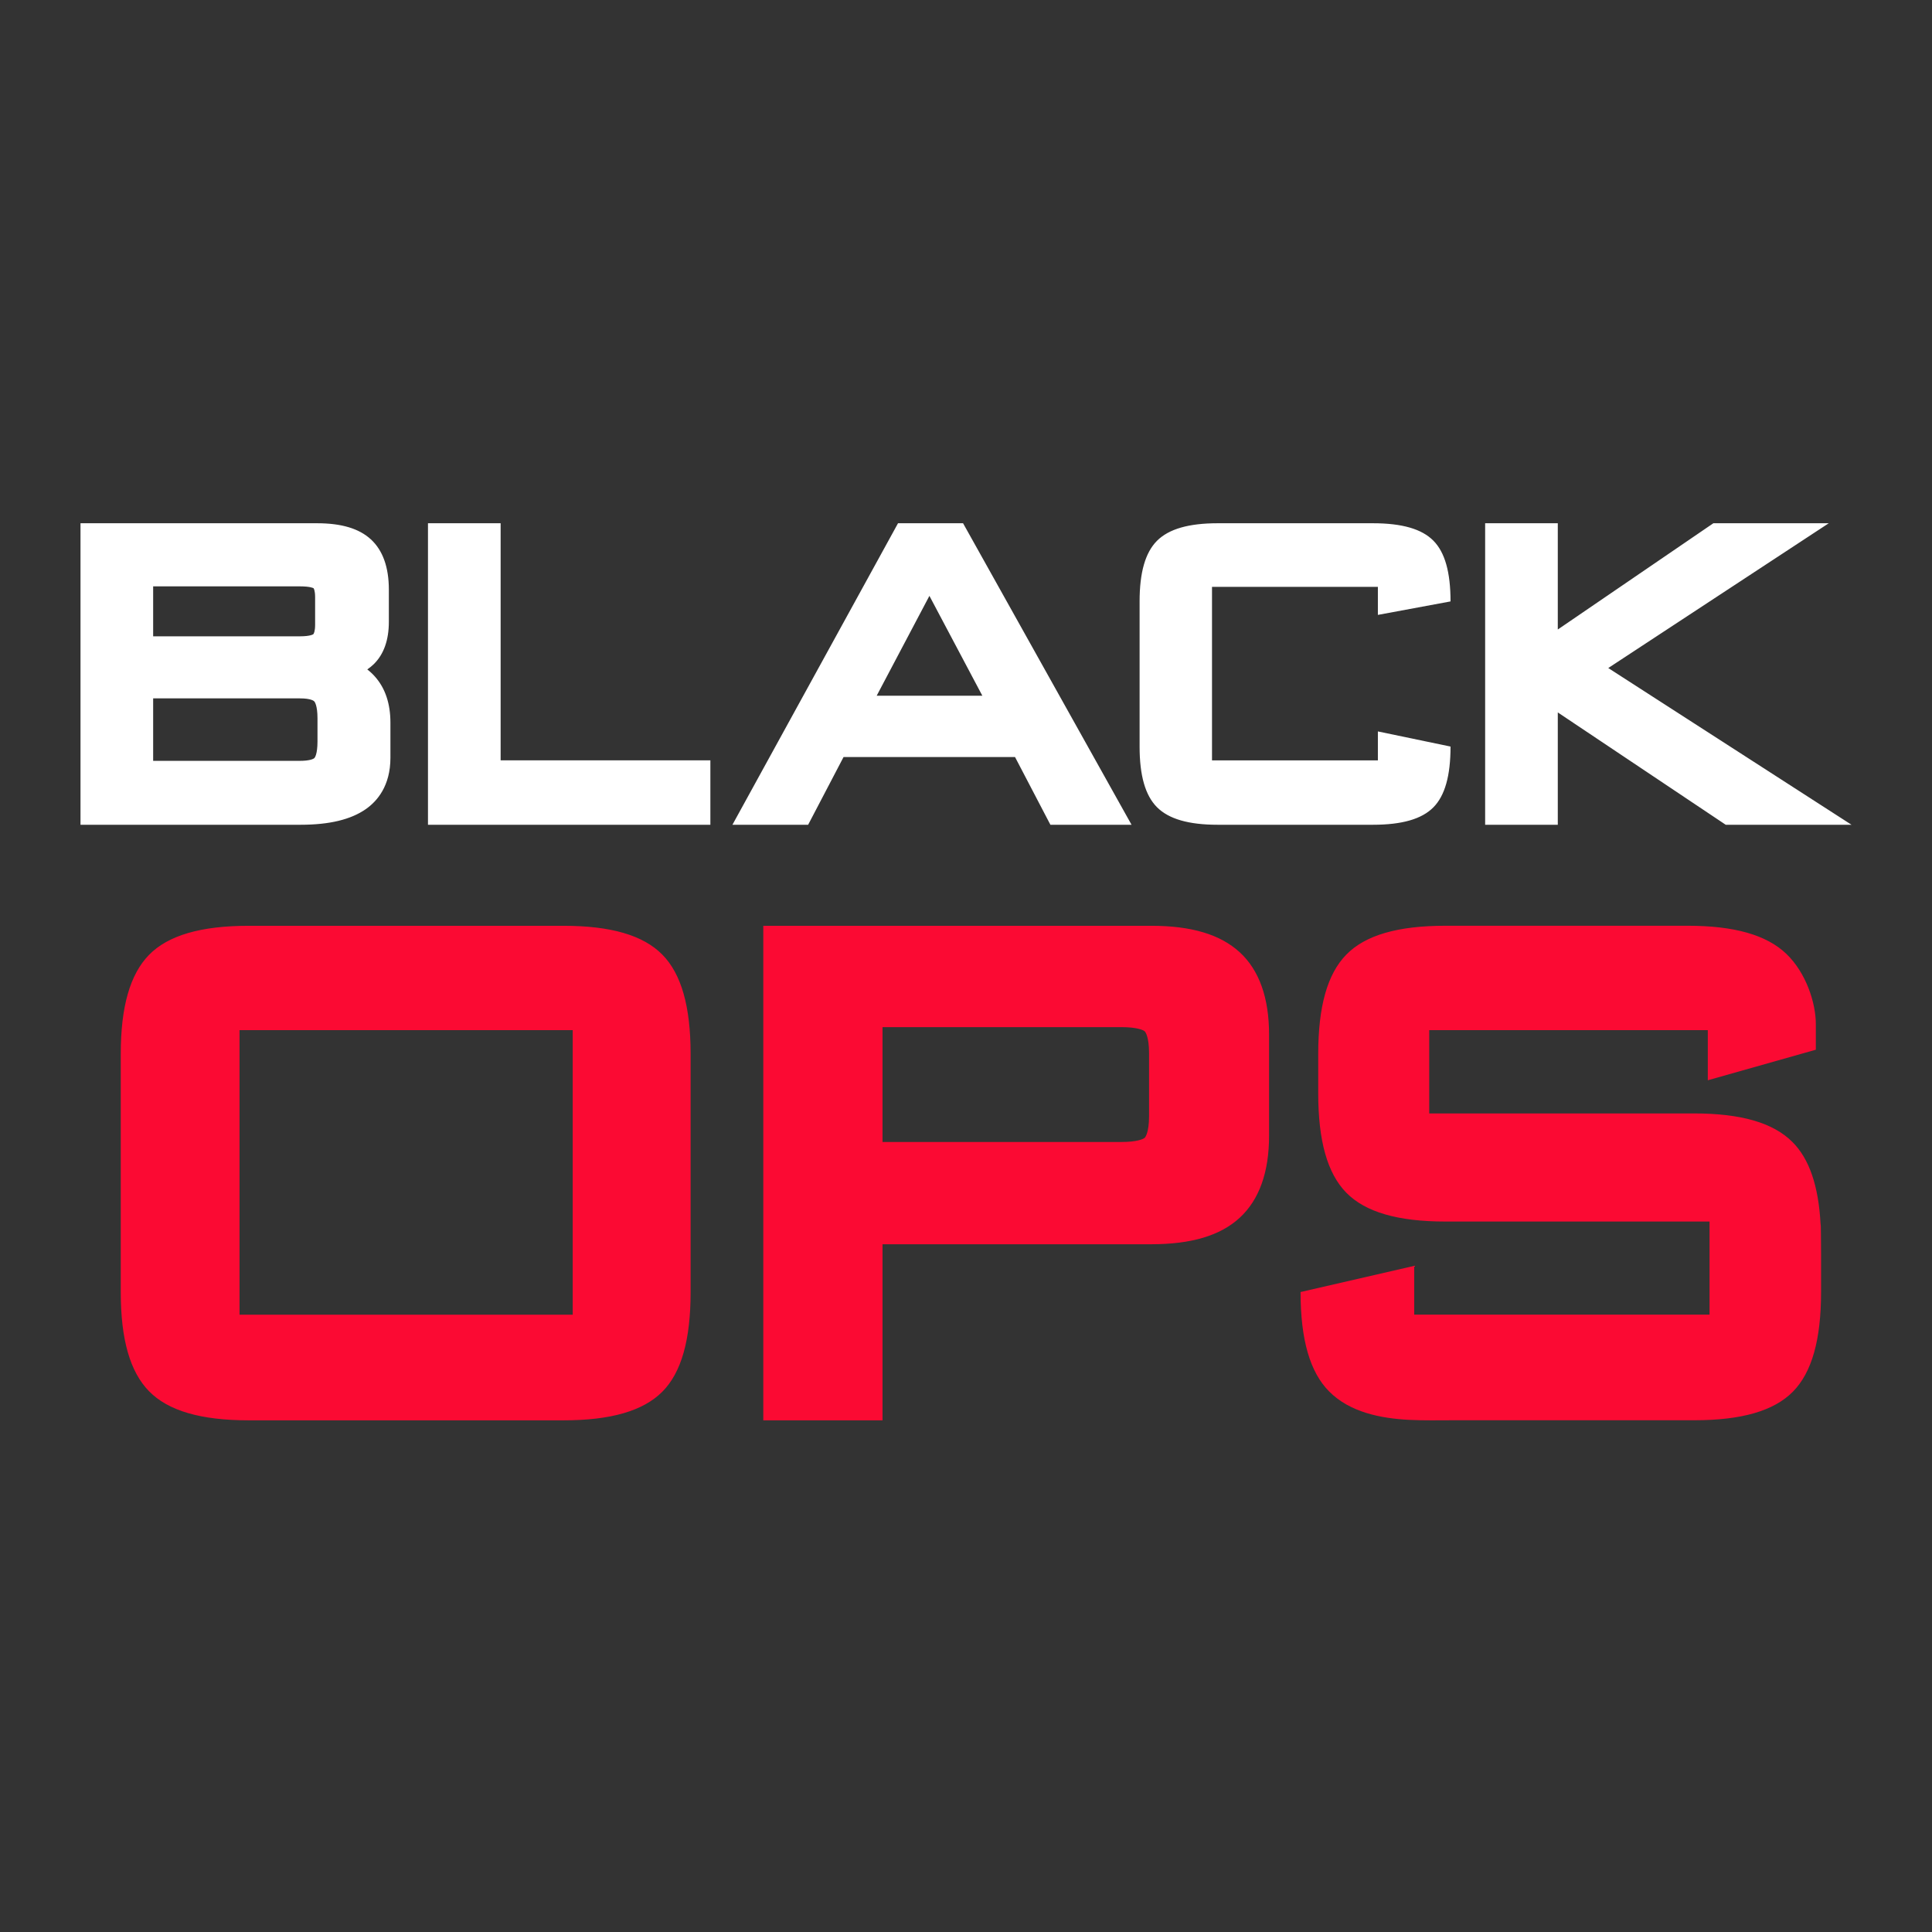 <?xml version="1.0" encoding="UTF-8" standalone="no" ?>
<!DOCTYPE svg PUBLIC "-//W3C//DTD SVG 1.1//EN" "http://www.w3.org/Graphics/SVG/1.1/DTD/svg11.dtd">
<svg xmlns="http://www.w3.org/2000/svg" xmlns:xlink="http://www.w3.org/1999/xlink" version="1.1" width="1080" height="1080" viewBox="0 0 1080 1080" xml:space="preserve">
<rect x="0" y="0" width="1080" height="1080" fill="#333333" stroke="none"/>
<desc>Created with Fabric.js 5.2.4</desc>
<defs>
</defs>
<rect x="0" y="0" width="100%" height="100%" fill="transparent"></rect>
<g transform="matrix(1 0 0 1 540 540)" id="e2edc9b0-2ce0-4d1c-affa-7a87703252ae"  >
</g>
<g transform="matrix(1 0 0 1 540 540)" id="c13ede39-bfcc-456a-957e-a17291cc78a6"  >
<rect style="stroke: none; stroke-width: 1; stroke-dasharray: none; stroke-linecap: butt; stroke-dashoffset: 0; stroke-linejoin: miter; stroke-miterlimit: 4; fill: rgb(255,255,255); fill-rule: nonzero; opacity: 1; visibility: hidden;" vector-effect="non-scaling-stroke"  x="-540" y="-540" rx="0" ry="0" width="1080" height="1080" />
</g>
<g transform="matrix(22.5 0 0 22.5 540 540)"  >
<g style=""   >
		<g transform="matrix(1 0 0 1 0.12 5.14)"  >
<path style="stroke: none; stroke-width: 1; stroke-dasharray: none; stroke-linecap: butt; stroke-dashoffset: 0; stroke-linejoin: miter; stroke-miterlimit: 4; fill: rgb(251,10,51); fill-rule: nonzero; opacity: 1;" vector-effect="non-scaling-stroke"  transform=" translate(-24.12, -29.14)" d="M 30.799 23.657 C 30.318 23.216 29.6 23.001 28.603 23.001 L 18.964 23.001 L 18.964 35.288 L 21.926 35.288 L 21.926 30.913 L 28.602 30.913 C 29.6 30.913 30.318 30.698 30.798 30.257 C 31.284 29.811 31.53 29.124 31.53 28.215 L 31.53 25.709 C 31.531 24.794 31.285 24.102 30.799 23.657 Z M 28.548 27.727 C 28.548 28.145 28.452 28.257 28.441 28.267 C 28.404 28.303 28.238 28.372 27.866 28.372 L 21.926 28.372 L 21.926 25.519 L 27.866 25.519 C 28.238 25.519 28.404 25.589 28.44 25.623 C 28.452 25.634 28.548 25.746 28.548 26.165 L 28.548 27.727 Z M 45.232 30.415 C 45.181 29.459 44.95 28.788 44.53 28.37 C 44.051 27.893 43.252 27.663 42.089 27.663 L 35.509 27.663 L 35.509 25.593 L 42.43 25.593 L 42.43 26.839 L 45.114 26.08 L 45.114 25.444 C 45.114 24.921 44.874 24.169 44.379 23.696 C 43.889 23.228 43.088 23 41.929 23 L 35.915 23 C 34.726 23 33.919 23.234 33.447 23.719 C 32.978 24.199 32.751 25.005 32.751 26.186 L 32.751 27.163 C 32.751 28.344 32.978 29.151 33.447 29.631 C 33.92 30.114 34.728 30.349 35.915 30.349 L 42.473 30.349 L 42.473 32.662 L 35.136 32.662 L 35.136 31.45 L 32.312 32.1 C 32.312 33.283 32.545 34.091 33.024 34.572 C 33.538 35.089 34.303 35.239 35.006 35.276 C 35.372 35.295 35.738 35.286 36.105 35.286 L 42.09 35.286 C 43.269 35.286 44.073 35.054 44.545 34.575 C 45.015 34.098 45.244 33.288 45.244 32.1 L 45.244 31.148 C 45.24 30.864 45.243 30.413 45.232 30.415 Z M 13.995 23.001 L 6.185 23.001 C 4.99 23.001 4.178 23.238 3.702 23.724 C 3.23 24.208 3 25.014 3 26.186 L 3 32.102 C 3 33.276 3.23 34.081 3.702 34.564 C 4.178 35.051 4.99 35.288 6.185 35.288 L 13.995 35.288 C 15.173 35.288 15.976 35.056 16.454 34.578 C 16.928 34.103 17.158 33.292 17.158 32.102 L 17.158 26.186 C 17.158 25.004 16.928 24.197 16.455 23.717 C 15.979 23.234 15.174 23.001 13.995 23.001 Z M 14.229 32.663 L 5.951 32.663 L 5.951 25.593 L 14.229 25.593 L 14.229 32.663 Z" stroke-linecap="round" />
</g>
		<g transform="matrix(1 0 0 1 0 -7.25)"  >
<path style="stroke: none; stroke-width: 1; stroke-dasharray: none; stroke-linecap: butt; stroke-dashoffset: 0; stroke-linejoin: miter; stroke-miterlimit: 4; fill: rgb(255,255,255); fill-rule: nonzero; opacity: 1;" vector-effect="non-scaling-stroke"  transform=" translate(-24, -16.75)" d="M 9.125 16.632 C 9.184 16.592 9.238 16.547 9.287 16.5 C 9.535 16.256 9.661 15.903 9.661 15.447 L 9.661 14.651 C 9.661 14.093 9.511 13.673 9.214 13.4 C 8.921 13.131 8.483 13 7.876 13 L 2 13 L 2 20.491 L 7.465 20.491 C 8.183 20.491 8.714 20.363 9.089 20.102 C 9.368 19.907 9.7 19.528 9.7 18.827 L 9.7 17.953 C 9.7 17.48 9.57 17.095 9.314 16.808 C 9.257 16.744 9.194 16.685 9.125 16.632 Z M 3.805 14.568 L 7.452 14.568 C 7.715 14.568 7.79 14.614 7.79 14.614 C 7.793 14.617 7.829 14.665 7.829 14.839 L 7.829 15.524 C 7.829 15.681 7.797 15.744 7.785 15.756 C 7.784 15.757 7.718 15.809 7.452 15.809 L 3.805 15.809 L 3.805 14.568 Z M 7.888 18.419 C 7.888 18.742 7.82 18.824 7.812 18.832 C 7.788 18.859 7.683 18.903 7.452 18.903 L 3.805 18.903 L 3.805 17.351 L 7.452 17.351 C 7.731 17.351 7.801 17.417 7.808 17.426 C 7.816 17.434 7.888 17.52 7.888 17.848 L 7.888 18.419 Z M 22.311 13 L 18.197 20.491 L 20.078 20.491 L 20.958 18.808 L 25.218 18.808 L 26.097 20.491 L 28.113 20.491 L 23.927 13 L 22.311 13 Z M 21.781 17.285 L 23.091 14.804 L 24.406 17.285 L 21.781 17.285 Z M 39.957 16.597 L 45.435 13 L 42.568 13 L 38.703 15.64 L 38.703 13 L 36.898 13 L 36.898 20.491 L 38.703 20.491 L 38.703 17.7 L 42.875 20.491 L 46 20.491 L 39.957 16.597 Z M 36.038 14.942 C 36.038 14.217 35.899 13.723 35.613 13.434 C 35.325 13.142 34.834 13 34.11 13 L 30.254 13 C 29.531 13 29.038 13.143 28.745 13.436 C 28.454 13.729 28.313 14.222 28.313 14.942 L 28.313 18.548 C 28.313 19.27 28.454 19.762 28.745 20.055 C 29.038 20.348 29.531 20.491 30.254 20.491 L 34.11 20.491 C 34.833 20.491 35.325 20.349 35.613 20.057 C 35.899 19.767 36.038 19.273 36.038 18.548 L 34.233 18.172 L 34.233 18.891 L 30.112 18.891 L 30.112 14.58 L 34.233 14.58 L 34.233 15.277 L 36.038 14.942 Z M 12.438 13 L 10.633 13 L 10.633 20.491 L 17.649 20.491 L 17.649 18.89 L 12.438 18.89 L 12.438 13 Z" stroke-linecap="round" />
</g>
</g>
</g>
</svg>